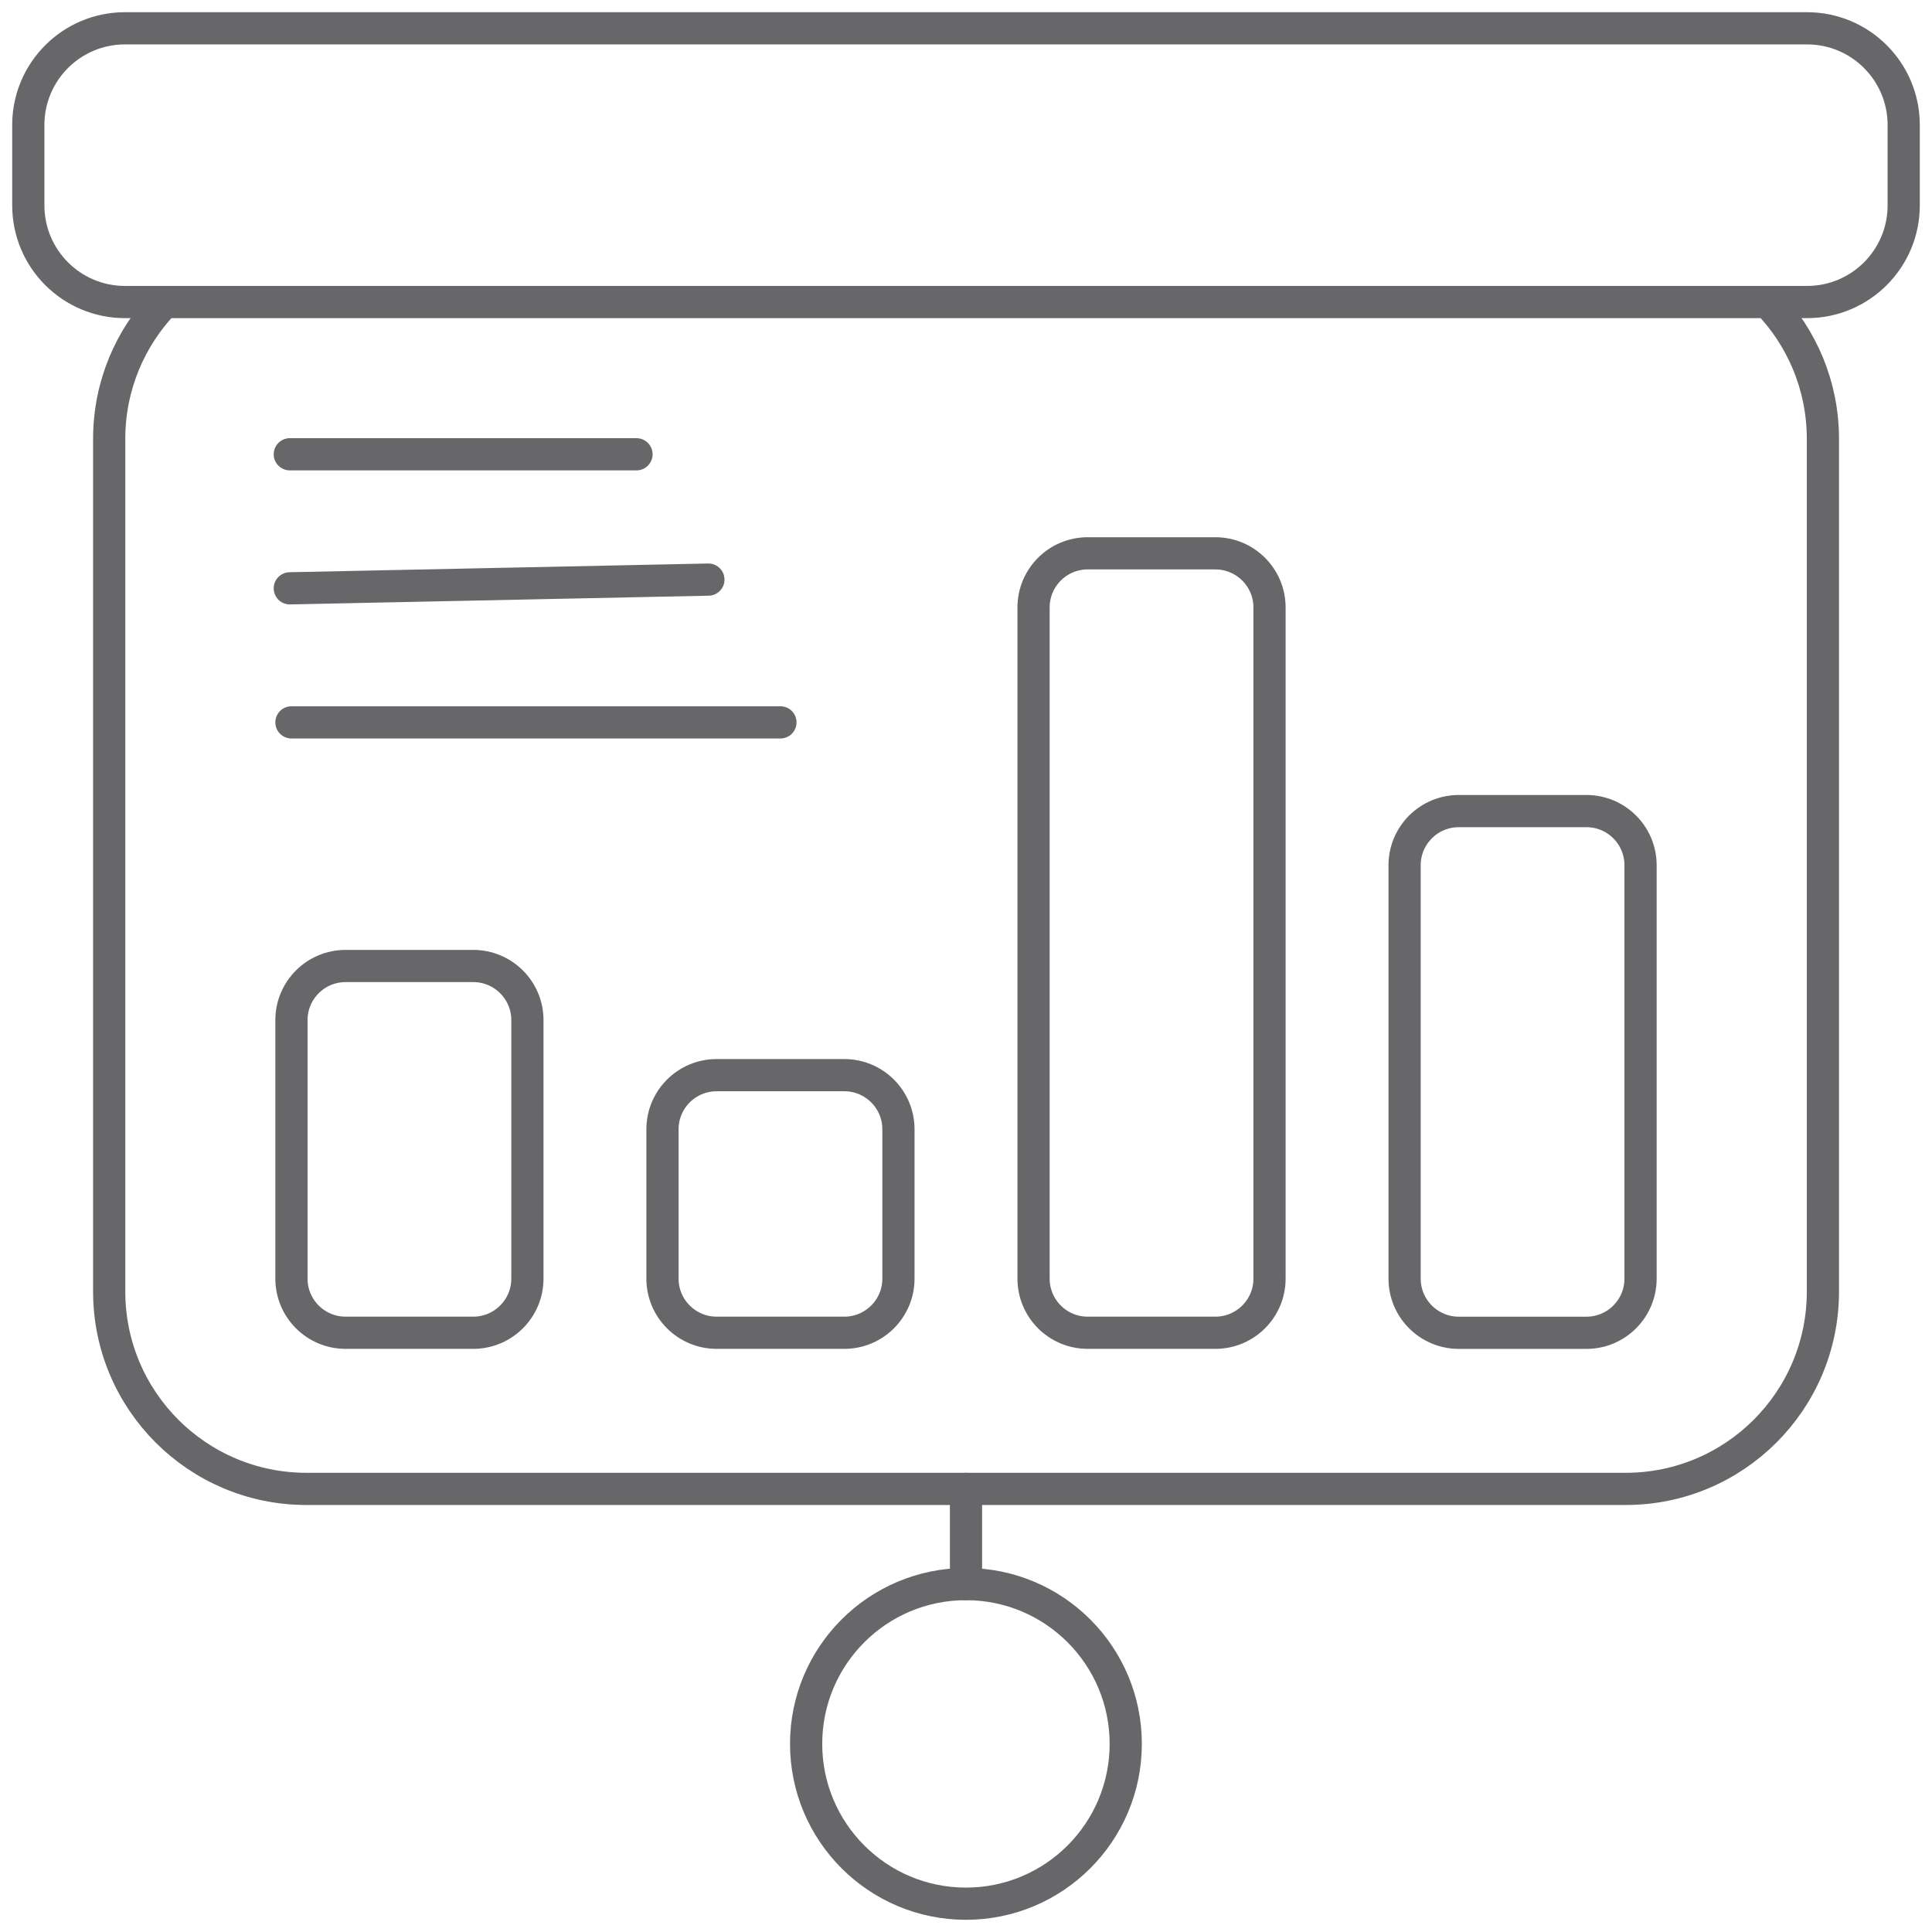 <svg width="60" height="60" viewBox="0 0 60 60" fill="none" xmlns="http://www.w3.org/2000/svg">
<g clip-path="url(#clip0_711_17198)">
<path d="M54.899 9.381C55.96 10.482 56.612 11.981 56.612 13.63V40.112C56.612 43.495 53.87 46.239 50.487 46.239H9.516C6.133 46.239 3.391 43.495 3.391 40.112V13.63C3.391 11.981 4.043 10.482 5.104 9.381" stroke="#67676A" stroke-miterlimit="10" stroke-linecap="round" stroke-linejoin="round"/>
<path d="M56.119 0.879H3.881C2.223 0.879 0.879 2.223 0.879 3.881V6.378C0.879 8.036 2.223 9.38 3.881 9.38H56.119C57.777 9.38 59.121 8.036 59.121 6.378V3.881C59.121 2.223 57.777 0.879 56.119 0.879Z" stroke="#67676A" stroke-miterlimit="10" stroke-linecap="round" stroke-linejoin="round"/>
<path d="M29.998 49.195C27.257 49.195 25.035 51.417 25.035 54.158C25.035 56.899 27.257 59.121 29.998 59.121C32.739 59.121 34.961 56.899 34.961 54.158C34.961 51.417 32.739 49.195 29.998 49.195Z" stroke="#67676A" stroke-miterlimit="10" stroke-linecap="round" stroke-linejoin="round"/>
<path d="M30 49.196V46.239" stroke="#67676A" stroke-miterlimit="10" stroke-linecap="round" stroke-linejoin="round"/>
<path d="M14.697 30H10.732C9.804 30 9.051 30.753 9.051 31.681V39.709C9.051 40.637 9.804 41.39 10.732 41.39H14.697C15.626 41.39 16.379 40.637 16.379 39.709V31.681C16.379 30.753 15.626 30 14.697 30Z" stroke="#67676A" stroke-miterlimit="10" stroke-linecap="round" stroke-linejoin="round"/>
<path d="M26.221 33.39H22.256C21.327 33.39 20.574 34.143 20.574 35.071V39.709C20.574 40.637 21.327 41.39 22.256 41.39H26.221C27.149 41.39 27.902 40.637 27.902 39.709V35.071C27.902 34.143 27.149 33.39 26.221 33.39Z" stroke="#67676A" stroke-miterlimit="10" stroke-linecap="round" stroke-linejoin="round"/>
<path d="M37.744 17.184H33.779C32.85 17.184 32.098 17.937 32.098 18.866V39.709C32.098 40.637 32.85 41.39 33.779 41.39H37.744C38.673 41.39 39.426 40.637 39.426 39.709V18.866C39.426 17.937 38.673 17.184 37.744 17.184Z" stroke="#67676A" stroke-miterlimit="10" stroke-linecap="round" stroke-linejoin="round"/>
<path d="M43.621 37.453V39.709C43.621 40.637 44.375 41.391 45.303 41.391H49.268C50.197 41.391 50.949 40.637 50.949 39.709V26.871C50.949 25.943 50.197 25.189 49.268 25.189H45.303C44.375 25.189 43.621 25.943 43.621 26.871V37.453Z" stroke="#67676A" stroke-miterlimit="10" stroke-linecap="round" stroke-linejoin="round"/>
<path d="M9 14.108H19.767" stroke="#67676A" stroke-miterlimit="10" stroke-linecap="round" stroke-linejoin="round"/>
<path d="M9.051 22.434H24.237" stroke="#67676A" stroke-miterlimit="10" stroke-linecap="round" stroke-linejoin="round"/>
<path d="M22 18L9 18.271" stroke="#67676A" stroke-miterlimit="10" stroke-linecap="round" stroke-linejoin="round"/>
</g>
<defs>
<clipPath id="clip0_711_17198">
<rect width="60" height="60" fill="white"/>
</clipPath>
</defs>
</svg>
